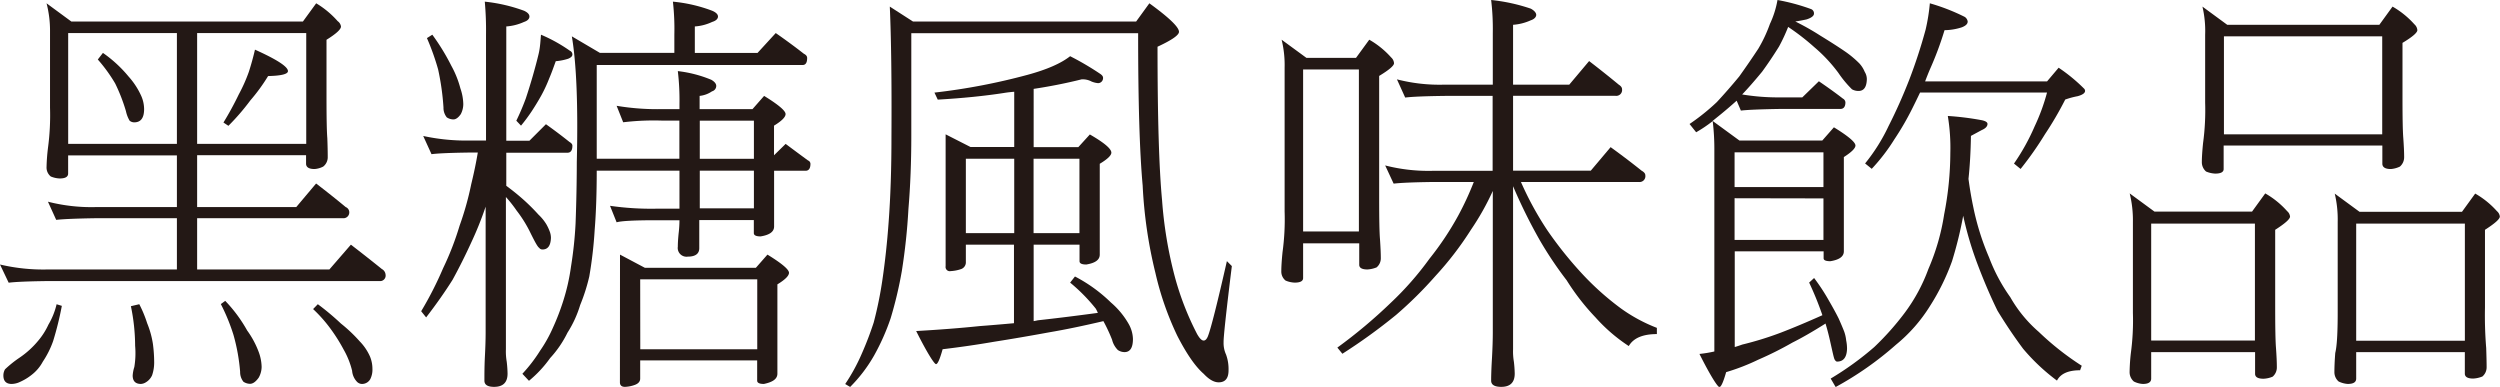 <svg xmlns="http://www.w3.org/2000/svg" viewBox="0 0 590.72 91.41"><defs><style>.cls-1{fill:#231815;}</style></defs><title>資產 79</title><g id="圖層_2" data-name="圖層 2"><g id="購物車_我要跟團_手機版_1101_刪運費_OK置圖"><path class="cls-1" d="M11,.78l5.85,4.3H71.58L74.71.78A21.46,21.46,0,0,1,79.79,5a1.85,1.85,0,0,1,.78,1.27q0,1-3.42,3.13V23.05q0,7.32.19,9.57c.07,1.82.1,3.32.1,4.49a2.8,2.8,0,0,1-1.07,2.25,5.24,5.24,0,0,1-2.05.58c-1.31,0-2-.42-2-1.27v-2H46.58V48.93H70l4.69-5.57q3.71,2.84,7,5.57A1.33,1.33,0,0,1,82.52,50,1.38,1.38,0,0,1,81,51.56H46.58V63.67H77.83l5.08-5.86q3.9,3,7.32,5.76a1.65,1.65,0,0,1,.88,1.37,1.3,1.3,0,0,1-1.46,1.47H11.33q-6.94.09-9.28.39L0,62.5a44.46,44.46,0,0,0,11.33,1.17H41.8V51.56H22.66q-6.84.11-9.38.39l-1.95-4.29a41.38,41.38,0,0,0,11.33,1.27H41.8V36.72H16.1V41q0,1.17-2,1.17A6.07,6.07,0,0,1,12,41.7a2.71,2.71,0,0,1-1-2.25A44.61,44.61,0,0,1,11.33,35a58,58,0,0,0,.49-9.57V7.52A25.64,25.64,0,0,0,11,.78Zm2.34,71.1,1.27.39a74.61,74.61,0,0,1-2.05,8.3,21.53,21.53,0,0,1-2.44,4.88,9.68,9.68,0,0,1-2.64,3.12,12.67,12.67,0,0,1-2.73,1.66,4.74,4.74,0,0,1-2,.49c-1.3,0-1.95-.68-1.95-2a2.88,2.88,0,0,1,.39-1.46,26.73,26.73,0,0,1,3.42-2.74,21,21,0,0,0,4.49-4.1,16.56,16.56,0,0,0,2.34-3.71A17.27,17.27,0,0,0,13.38,71.88ZM16.11,34H41.8V7.81H16.11ZM24.32,12.5a30.06,30.06,0,0,1,6.05,5.57,17.8,17.8,0,0,1,3,4.59,7.81,7.81,0,0,1,.68,3.12c0,2.09-.78,3.13-2.34,3.13a1.71,1.71,0,0,1-1.08-.39,7.41,7.41,0,0,1-.87-2.25,41.36,41.36,0,0,0-2.54-6.54,36.31,36.31,0,0,0-4.11-5.67Zm8.59,59.38a28.26,28.26,0,0,1,1.86,4.49,21.54,21.54,0,0,1,1.36,4.88,34,34,0,0,1,.3,4.3,9.37,9.37,0,0,1-.49,3.12,3.66,3.66,0,0,1-1.47,1.66,2.43,2.43,0,0,1-1.17.39c-1.3,0-1.95-.68-1.95-2a8.32,8.32,0,0,1,.39-2,20,20,0,0,0,.19-5,46.5,46.5,0,0,0-1-9.37ZM46.58,7.81V34H72.36V7.81Zm6.64,63.28a33.75,33.75,0,0,1,5.18,7,21.08,21.08,0,0,1,2.73,5.08,10.71,10.71,0,0,1,.69,3.52,5.31,5.31,0,0,1-.69,2.54c-.71,1-1.4,1.46-2.05,1.46a2.88,2.88,0,0,1-1.56-.49,3.63,3.63,0,0,1-.78-2.34,45,45,0,0,0-1.56-8.69,45.58,45.58,0,0,0-3-7.32Zm7-59.37q7.81,3.51,7.82,5.08c0,.71-1.57,1.1-4.69,1.17a42.93,42.93,0,0,1-4.2,5.76,53.81,53.81,0,0,1-5.18,6l-1.17-.78a74.25,74.25,0,0,0,3.62-6.64A37.73,37.73,0,0,0,58.79,17C59.38,15.17,59.86,13.41,60.25,11.72ZM75.1,71.88a61.9,61.9,0,0,1,5.47,4.58A35.37,35.37,0,0,1,85,80.66a12.11,12.11,0,0,1,2.44,3.62A7.6,7.6,0,0,1,88,87.11a5,5,0,0,1-.49,2.44,2.23,2.23,0,0,1-1.86,1.17,1.67,1.67,0,0,1-1.36-.58A4.21,4.21,0,0,1,83.2,87.6a19.37,19.37,0,0,0-2-5,40.27,40.27,0,0,0-2.93-4.69,33.31,33.31,0,0,0-4.29-4.88Z"/><path class="cls-1" d="M100,32.13a48.09,48.09,0,0,0,11.33,1.07h3.51V8.2a75.57,75.57,0,0,0-.29-7.81,38.44,38.44,0,0,1,9.28,2.15c.84.39,1.27.85,1.27,1.37s-.43,1-1.27,1.27a12.24,12.24,0,0,1-4.2,1.07v27h5.47l3.9-3.9q3,2.14,5.57,4.2c.45.26.68.55.68.88,0,1.1-.39,1.66-1.17,1.66H119.63v7.81c1.5,1.11,2.86,2.21,4.1,3.32a46.32,46.32,0,0,1,3.52,3.51A10.87,10.87,0,0,1,129.1,53a11.08,11.08,0,0,1,.78,1.66,4.32,4.32,0,0,1,.3,1.56c-.07,1.82-.72,2.73-2,2.73a.94.94,0,0,1-.78-.39c-.39-.26-1-1.4-2-3.41a29.72,29.72,0,0,0-3.32-5.38,30.62,30.62,0,0,0-2.54-3.22V82.52a14.47,14.47,0,0,0,.19,2.93,27,27,0,0,1,.2,2.83c0,2.08-1.06,3.13-3.18,3.13-1.53,0-2.29-.49-2.29-1.47,0-1.43,0-3.22.1-5.37q.19-3.51.19-6V48.83a80.23,80.23,0,0,1-3.41,8.49q-2,4.4-4.4,8.79-2.64,4.2-6.25,8.89l-1.17-1.46a84.26,84.26,0,0,0,5.18-10.16,68.42,68.42,0,0,0,3.9-10.06,71,71,0,0,0,2.74-9.77c.65-2.66,1.17-5.17,1.56-7.51h-1.66q-6.94.09-9.28.39ZM102.15,8.2a51.39,51.39,0,0,1,4.49,7.33,23.27,23.27,0,0,1,2.15,5.37,12,12,0,0,1,.68,3.71,5.18,5.18,0,0,1-.58,2.34c-.59.85-1.18,1.27-1.76,1.27a2.88,2.88,0,0,1-1.56-.49,3.57,3.57,0,0,1-.78-2.34,60.44,60.44,0,0,0-1.27-9A57.83,57.83,0,0,0,100.88,9Zm25.68,0A36.43,36.43,0,0,1,134.67,12a.94.94,0,0,1,.58.88c0,.39-.32.72-1,1a13,13,0,0,1-2.93.58c-.52,1.44-1,2.8-1.56,4.1a33.66,33.66,0,0,1-1.86,4c-.65,1.17-1.4,2.41-2.25,3.71a40.85,40.85,0,0,1-2.54,3.42L122,28.52a57,57,0,0,0,2.25-5.28c.58-1.76,1.14-3.55,1.66-5.37s1-3.61,1.37-5.17S127.7,9.57,127.83,8.2ZM159,.39a35.45,35.45,0,0,1,9.28,2.15c.91.39,1.37.85,1.37,1.37s-.46,1-1.37,1.27a11.29,11.29,0,0,1-4.1,1.07V12.5H179l4.3-4.69c2.34,1.63,4.56,3.26,6.64,4.89.52.26.78.58.78,1,0,1.11-.36,1.66-1.07,1.66H141V37.5h19.53v-9h-3.91a61.53,61.53,0,0,0-9.37.39L145.7,25a58.16,58.16,0,0,0,10.94.78h3.91V24.61a57.7,57.7,0,0,0-.39-7.81,29.48,29.48,0,0,1,7.91,2.05c.78.45,1.17.94,1.17,1.46a1.33,1.33,0,0,1-1,1.27,6.33,6.33,0,0,1-2.93,1.08v3.12h12.5l2.74-3.12q5.07,3.12,5.07,4.29c0,.72-.91,1.63-2.73,2.74v7L185.64,34c1.83,1.37,3.58,2.67,5.28,3.91a.88.88,0,0,1,.58.78c0,1.11-.39,1.66-1.17,1.66h-7.42V53.52c0,1.23-1.06,2-3.19,2.34-1.06,0-1.6-.26-1.6-.78V52H165.23v6.64c0,1.31-.91,2-2.73,2a2.07,2.07,0,0,1-2.34-2.35c0-.78.06-1.82.19-3.12a27,27,0,0,0,.2-3.13h-5.47c-5.21,0-8.34.17-9.38.49l-1.56-3.9a67.93,67.93,0,0,0,10.94.68h5.47V40.33H141q0,8-.49,14.06a98.69,98.69,0,0,1-1.27,10.94,43.44,43.44,0,0,1-2.15,6.74,26.12,26.12,0,0,1-3,6.54,25.11,25.11,0,0,1-4.1,6,27.92,27.92,0,0,1-5,5.37l-1.56-1.66a35.74,35.74,0,0,0,4.2-5.47,32.38,32.38,0,0,0,3-5.37,55.79,55.79,0,0,0,2.45-6.35,48.37,48.37,0,0,0,1.85-8.2A92.89,92.89,0,0,0,136,52.83q.28-7.51.29-14.55.48-19.92-1.17-29.69l6.64,3.91h17.58V8.2A57.45,57.45,0,0,0,159,.39Zm-12.5,59.77,5.88,3.12H178.6l2.74-3.12q5.08,3.12,5.09,4.29c0,.72-.92,1.63-2.74,2.74V88.28c0,1.24-1.06,2-3.19,2.44q-1.59,0-1.59-.78V85.16H151.27v4.29q0,1-1.2,1.47a7.62,7.62,0,0,1-2.39.49q-1.2,0-1.2-1.08Zm4.79,22.36h27.64V66H151.27Zm14.06-54v9h12.79v-9Zm0,11.81v8.89h12.79V40.33Z"/><path class="cls-1" d="M210.25,1.56l5.47,3.52h52.74l3.12-4.3q7,5.08,7,6.74,0,1.17-5.07,3.52,0,24.9,1.07,36.23a98.16,98.16,0,0,0,3,18.06,67.47,67.47,0,0,0,5.27,13.58q.88,1.56,1.56,1.56c.39,0,.72-.33,1-1q1.07-2.73,4.49-17.77l1.17,1.17q-2,16.22-1.95,18a6.53,6.53,0,0,0,.59,2.93,10.1,10.1,0,0,1,.58,3.71c0,1.89-.78,2.83-2.34,2.83-1.11,0-2.28-.68-3.52-2q-2.93-2.53-6.25-9A70.82,70.82,0,0,1,273,64.45a107.4,107.4,0,0,1-3-20.6q-1.08-11.82-1.07-36H215.33V32.13q0,9.18-.68,17.28a143.53,143.53,0,0,1-1.56,14.65,94.68,94.68,0,0,1-2.64,11.14A52.67,52.67,0,0,1,206.54,84a34.88,34.88,0,0,1-5.66,7.43l-1.17-.69a44.08,44.08,0,0,0,3.9-7.13,77.85,77.85,0,0,0,2.84-7.42,91.18,91.18,0,0,0,2.05-10.06c.65-4.42,1.13-8.92,1.46-13.47q.69-9.18.68-20.51Q210.75,13,210.25,1.56Zm45.32,17.19q-5.48,1.37-11.33,2.25V34.77h10.55l2.73-3c3.38,1.95,5.08,3.38,5.08,4.3,0,.65-.91,1.53-2.74,2.63V60.16c0,1.23-1.06,2-3.19,2.34q-1.59,0-1.59-.78V57.81H244.24V75.88c.39-.07.71-.13,1-.2q6.25-.68,14.17-1.75a9,9,0,0,0-.49-1,41.26,41.26,0,0,0-6.06-6.15L254,65.33a35.76,35.76,0,0,1,8.5,6.15,19.07,19.07,0,0,1,4.2,5.08,7.61,7.61,0,0,1,1,3.52c0,2.08-.66,3.12-2,3.12a2.88,2.88,0,0,1-1.56-.49,5.2,5.2,0,0,1-1.37-2.44,39.33,39.33,0,0,0-2.05-4.39c-4.75,1.11-9,2-12.79,2.64q-6.84,1.26-13.09,2.24-5.76,1-12.11,1.76c-.65,2.34-1.17,3.52-1.56,3.52s-2.08-2.61-4.69-7.82q8.4-.48,15-1.17,3.72-.28,8.11-.68V57.81H228.22v4.3a1.69,1.69,0,0,1-1.09,1.46,9.09,9.09,0,0,1-2.5.49,1,1,0,0,1-1.19-1.17V31.74l5.89,3h10.32V21.68c-.85.07-1.66.16-2.44.29q-7,1.08-15.63,1.57l-.78-1.66a148.1,148.1,0,0,0,22-4.2q6.84-1.86,10.06-4.4a67.37,67.37,0,0,1,7,4.1c.52.33.78.65.78,1a1.2,1.2,0,0,1-1.17,1.27,5.34,5.34,0,0,1-1.56-.39A4.43,4.43,0,0,0,255.57,18.75ZM228.22,55.08h11.43V37.5H228.22Zm16-17.58V55.08h10.84V37.5Z"/><path class="cls-1" d="M302.83,9.38l5.86,4.29h11.72l3.13-4.29a20.6,20.6,0,0,1,5.17,4.19,2,2,0,0,1,.68,1.37q0,.88-3.51,3V46.88q0,7.32.19,9.57c.13,1.88.2,3.41.2,4.59a2.77,2.77,0,0,1-1,2.14,6.78,6.78,0,0,1-2.15.49q-2,0-1.95-1.17v-5H307.91v8.2q0,1.08-2,1.08a6.07,6.07,0,0,1-2.15-.49,2.72,2.72,0,0,1-1-2.25c0-1.1.1-2.6.29-4.49a56.82,56.82,0,0,0,.49-9.57V16A25.11,25.11,0,0,0,302.83,9.38Zm5.08,45.31h13.18V16.41H307.91Zm22.17-35.94A40.36,40.36,0,0,0,341.41,20h11.32V7.81A57.8,57.8,0,0,0,352.34,0a42.62,42.62,0,0,1,9.38,2.05c.84.46,1.27,1,1.27,1.47s-.43,1-1.27,1.27a12.24,12.24,0,0,1-4.2,1.07V20H370.8l4.69-5.57q3.7,2.84,7,5.57c.52.33.78.68.78,1.07a1.38,1.38,0,0,1-1.56,1.57H357.52V40.33h18.36l4.69-5.56q3.9,2.82,7.32,5.56c.59.33.88.69.88,1.08A1.38,1.38,0,0,1,387.21,43H359.38a75.35,75.35,0,0,0,6.24,11.42,91.1,91.1,0,0,0,8.21,10.26,65.14,65.14,0,0,0,9.18,8.2,37.68,37.68,0,0,0,8.49,4.59v1.47q-5,0-6.64,2.83A39.45,39.45,0,0,1,377,75a54.58,54.58,0,0,1-6.83-8.79,87.64,87.64,0,0,1-6.35-9.47A125.43,125.43,0,0,1,357.52,44V82.52a14.47,14.47,0,0,0,.19,2.93,27,27,0,0,1,.2,2.83c0,2.08-1.06,3.13-3.18,3.13-1.59,0-2.39-.49-2.39-1.47,0-1.43.07-3.22.2-5.37q.19-3.51.19-6V45.12a61.57,61.57,0,0,1-5.17,9.18,76.27,76.27,0,0,1-8.4,10.93,93.9,93.9,0,0,1-9.28,9.18,134.26,134.26,0,0,1-12.69,9.18L316,82.13a118.41,118.41,0,0,0,12.59-10.55,73,73,0,0,0,9.18-10.45A70.1,70.1,0,0,0,344.53,51a69.85,69.85,0,0,0,3.71-8h-9.57q-6.84.09-9.37.39l-2-4.3a41,41,0,0,0,11.33,1.27h14.06V22.66H341.41c-4.63.06-7.75.19-9.38.39Z"/><path class="cls-1" d="M420,0a47.81,47.81,0,0,1,7.94,2.15,1.07,1.07,0,0,1,.68,1.07c0,.52-.59,1-1.76,1.37-.92.2-1.8.36-2.65.49a59.35,59.35,0,0,1,5.88,3.32q3.82,2.34,6.07,3.9A23.27,23.27,0,0,1,439.36,15,6.71,6.71,0,0,1,440.62,17a3.22,3.22,0,0,1,.49,1.76q-.09,2.73-1.95,2.73a3.06,3.06,0,0,1-1.56-.39,25.66,25.66,0,0,1-3.23-3.9,36,36,0,0,0-5.68-6.06,55.76,55.76,0,0,0-6.17-4.78A41.62,41.62,0,0,1,420.36,11c-1.24,2-2.58,4-4,5.95q-2.66,3.23-4.71,5.37a52.1,52.1,0,0,0,9.11.69h5.1l3.92-3.81c2,1.37,3.92,2.73,5.68,4.1a1.09,1.09,0,0,1,.59.88c0,1-.4,1.56-1.18,1.56H420.75q-7,.11-9.4.39l-1-2.34q-1.86,1.67-3.63,3.12l-2.05,1.66L411,33.2h19.59l2.74-3.12q5.08,3.12,5.09,4.3c0,.65-.91,1.56-2.74,2.73V59.38c0,1.23-1.06,2-3.19,2.34-1.06,0-1.59-.23-1.59-.68V59.38h-21V82c.65-.19,1.24-.39,1.76-.58a76.74,76.74,0,0,0,9.18-2.84q4.29-1.65,9.77-4.1c-.07-.19-.13-.39-.2-.58a75.69,75.69,0,0,0-2.93-7.13l1.17-1.08A46.59,46.59,0,0,1,432.13,71q1.47,2.53,2.34,4.29c.52,1.17.95,2.18,1.27,3a8.78,8.78,0,0,1,.49,2.15,9.49,9.49,0,0,1,.2,2c-.07,2-.85,3-2.35,3-.19,0-.39-.17-.58-.49s-.49-1.79-1.08-4.4c-.32-1.43-.68-2.8-1.07-4.1q-4.5,2.84-7.81,4.49A80.78,80.78,0,0,1,415.43,85a49.53,49.53,0,0,1-7.56,2.93c-.67,2.34-1.2,3.52-1.6,3.52s-2.1-2.61-4.71-7.82a28.41,28.41,0,0,0,3.52-.58V35.55a54.87,54.87,0,0,0-.39-6.94,31.15,31.15,0,0,1-3.91,2.64l-1.56-1.95a51,51,0,0,0,6.45-5.18q2.64-2.84,5.29-6.05,2.44-3.42,4.5-6.55a33.3,33.3,0,0,0,2.75-5.86A22.15,22.15,0,0,0,420,0ZM409.86,36v8.2h21V36Zm0,10.84v9.86h21V46.88Zm50.39-19.44a67.5,67.5,0,0,1,8,1c.91.19,1.37.49,1.37.88,0,.58-.46,1.07-1.37,1.46l-2.54,1.37c-.06,3.78-.26,7.16-.58,10.16q.48,3.6,1.17,6.83A60.73,60.73,0,0,0,470,60.84a41.11,41.11,0,0,0,5,9.37,31.38,31.38,0,0,0,6.74,8.21,65.75,65.75,0,0,0,10.15,8l-.39,1.07q-4.2,0-5.46,2.44a47.19,47.19,0,0,1-8-7.52c-2.09-2.8-4.1-5.79-6.06-9q-2.54-5.18-4.88-11.43a80.58,80.58,0,0,1-3.22-11,93.76,93.76,0,0,1-2.64,10.74A52.76,52.76,0,0,1,456,72.36a36.88,36.88,0,0,1-8,9.09,77.21,77.21,0,0,1-14.26,10l-1.17-2A71.24,71.24,0,0,0,442.87,82,64.83,64.83,0,0,0,450,74a40.47,40.47,0,0,0,5.66-10.45,52.23,52.23,0,0,0,3.72-12.89,76.52,76.52,0,0,0,1.46-14.55A45.82,45.82,0,0,0,460.25,27.44ZM456,.78A47.59,47.59,0,0,1,464.26,4a1.58,1.58,0,0,1,.68,1.08c0,.58-.45,1-1.37,1.37a13.68,13.68,0,0,1-4.1.68,78.21,78.21,0,0,1-3.42,9.18c-.39.91-.78,1.89-1.17,2.93h28.81L486.43,16a40,40,0,0,1,5.95,4.88.83.83,0,0,1,.3.58c0,.53-.59.95-1.76,1.27a19.28,19.28,0,0,0-2.93.79,80.47,80.47,0,0,1-4.79,8.2,79.15,79.15,0,0,1-5.76,8.2l-1.56-1.27a50.33,50.33,0,0,0,4.88-8.79,46.77,46.77,0,0,0,2.93-8h-30c-.59,1.23-1.17,2.44-1.76,3.61a65.68,65.68,0,0,1-4.29,7.42,44.31,44.31,0,0,1-5.37,7l-1.57-1.27a43,43,0,0,0,5.57-8.88q2.64-5.19,4.88-10.94A122.64,122.64,0,0,0,455,7,44.69,44.69,0,0,0,456,.78Z"/><path class="cls-1" d="M503.22,45.7l5.86,4.3h23.05l3.12-4.3a20.49,20.49,0,0,1,5.18,4.2,1.93,1.93,0,0,1,.68,1.27q0,.88-3.51,3.13V72.66q0,7.32.19,9.57c.13,1.82.2,3.32.2,4.49A2.87,2.87,0,0,1,537,89a6.12,6.12,0,0,1-2.15.49q-2,0-2-1.17V83.2H508.3v6.25c0,.85-.65,1.27-1.95,1.27a5.3,5.3,0,0,1-2.15-.58,2.91,2.91,0,0,1-1-2.25,45,45,0,0,1,.3-4.49,57.46,57.46,0,0,0,.48-9.47V52.44A26.34,26.34,0,0,0,503.22,45.7Zm5.08,34.77h24.51V52.83H508.3ZM520.41,1.56l5.86,4.3h35.94l3.12-4.3a20.72,20.72,0,0,1,5.18,4.2,2,2,0,0,1,.68,1.37c0,.58-1.17,1.6-3.51,3V23.05q0,7.32.19,9.57c.13,1.82.2,3.32.2,4.49a2.91,2.91,0,0,1-1,2.25,5.91,5.91,0,0,1-2.15.58c-1.3,0-2-.42-2-1.27V34.38h-37.5v5.56q0,1.08-2,1.08a6.3,6.3,0,0,1-2.15-.49,2.91,2.91,0,0,1-1-2.25c0-1.11.1-2.6.29-4.49a57.82,57.82,0,0,0,.49-9.57V8.2A25.16,25.16,0,0,0,520.41,1.56Zm5.08,30.18h37.4V8.59h-37.4Zm26.17,14,5.86,4.3h24.22l3.12-4.3A20.49,20.49,0,0,1,590,49.9a1.93,1.93,0,0,1,.68,1.27q0,.88-3.51,3.13V72.66a94.1,94.1,0,0,0,.29,9.57c.06,1.82.1,3.32.1,4.49a2.87,2.87,0,0,1-1,2.24,6.78,6.78,0,0,1-2.15.49q-2,0-2-1.17V83.2H556.74v6.25c0,.85-.65,1.27-2,1.27a5.86,5.86,0,0,1-2.15-.58,2.91,2.91,0,0,1-1-2.25c0-1.11.06-2.6.2-4.49q.58-2.25.58-9.47V52.44A26.34,26.34,0,0,0,551.66,45.7Zm5.08,34.77h25.68V52.83H556.74Z"/></g></g></svg>